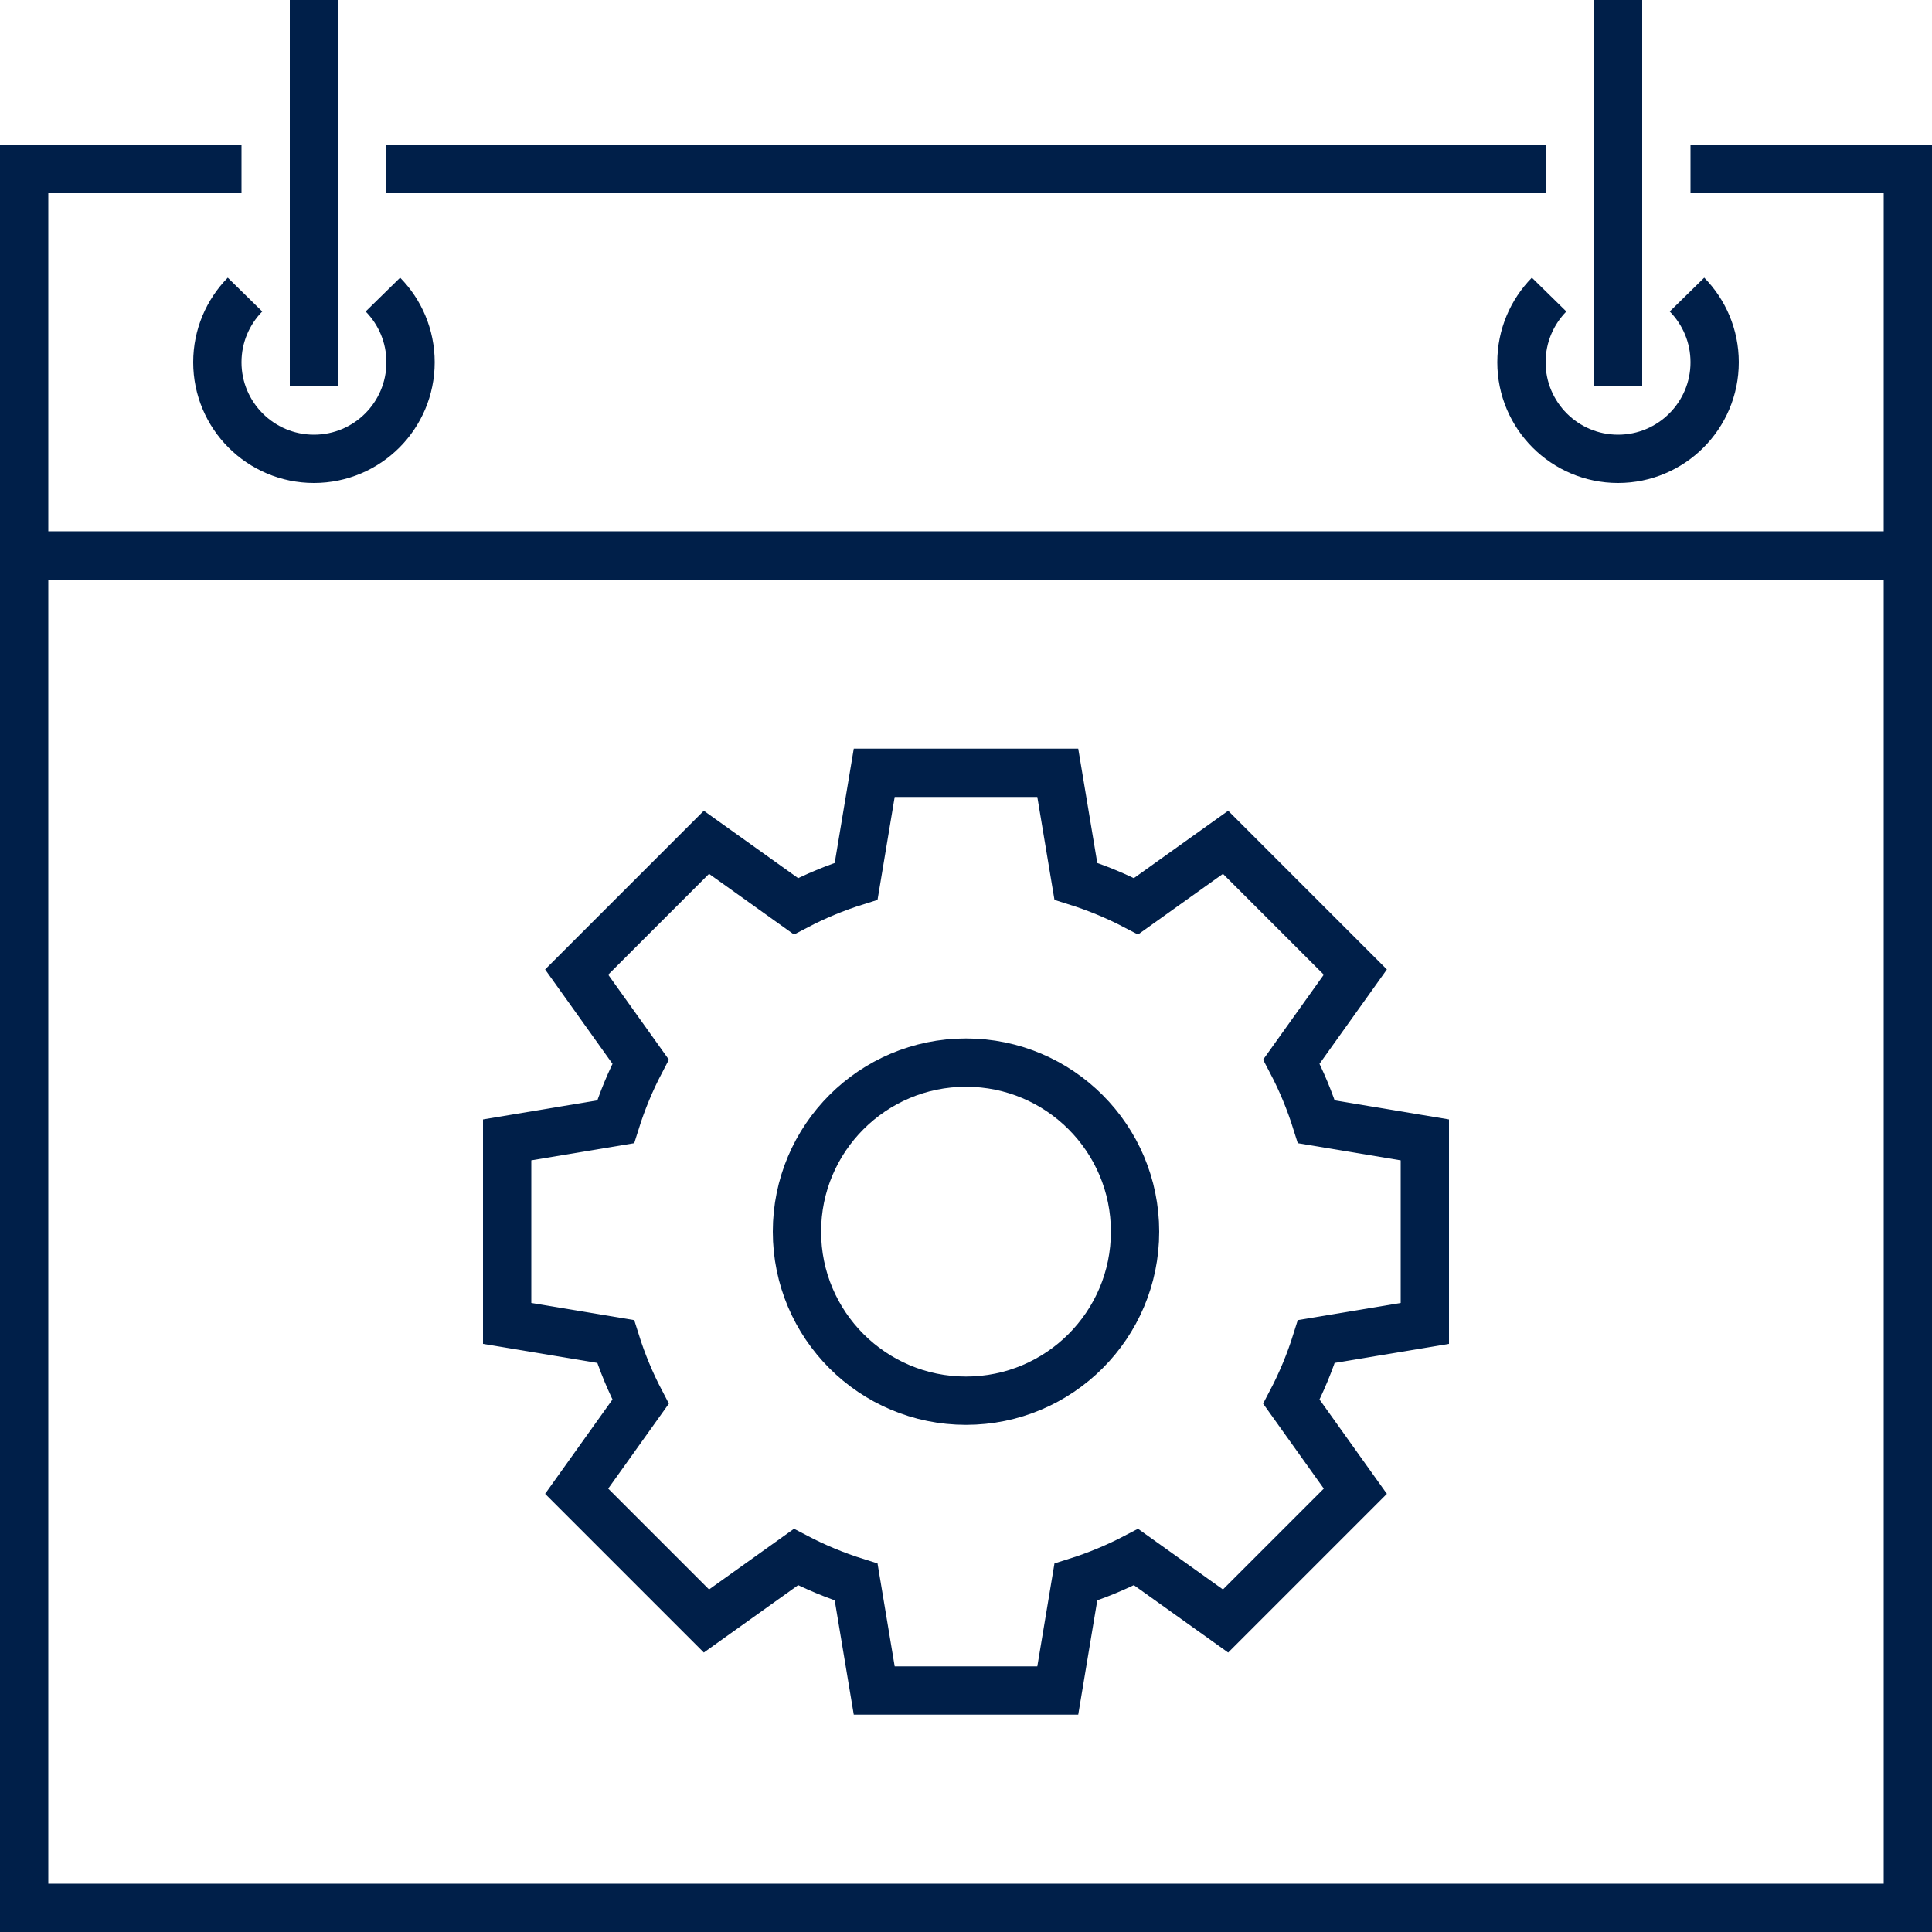 <svg width="80" height="80" viewBox="0 0 80 80" fill="none" xmlns="http://www.w3.org/2000/svg">
<g id="4" clip-path="url(#clip0_328_7209)">
<path id="Rectangle 319" d="M70 7H79V79H1V7H10M64 7H16" stroke="#001F49" stroke-width="2"/>
<path id="Vector 18" d="M1 23H79" stroke="#001F49" stroke-width="2"/>
<path id="Vector 19" d="M13 0L13 16" stroke="#001F49" stroke-width="2"/>
<path id="Vector 20" d="M67 0L67 16" stroke="#001F49" stroke-width="2"/>
<path id="Ellipse 7" d="M10.145 12.198C9.437 12.92 9 13.909 9 15C9 17.209 10.791 19 13 19C15.209 19 17 17.209 17 15C17 13.909 16.563 12.92 15.855 12.198" stroke="#001F49" stroke-width="2"/>
<path id="Ellipse 8" d="M64.145 12.198C63.437 12.92 63 13.909 63 15C63 17.209 64.791 19 67 19C69.209 19 71 17.209 71 15C71 13.909 70.563 12.92 69.855 12.198" stroke="#001F49" stroke-width="2"/>
<path id="Union" d="M36.2 32H43.8L44.549 36.492C45.416 36.764 46.249 37.111 47.041 37.526L50.748 34.878L56.122 40.252L53.474 43.959C53.889 44.751 54.236 45.584 54.508 46.451L59 47.2V54.8L54.508 55.549C54.236 56.416 53.889 57.249 53.474 58.041L56.122 61.748L50.748 67.122L47.041 64.474C46.249 64.889 45.416 65.236 44.549 65.508L43.8 70H36.2L35.451 65.508C34.584 65.236 33.751 64.889 32.959 64.474L29.252 67.122L23.878 61.748L26.526 58.041C26.111 57.249 25.764 56.416 25.492 55.549L21 54.8V47.2L25.492 46.451C25.764 45.584 26.111 44.751 26.526 43.959L23.878 40.252L29.252 34.878L32.959 37.526C33.751 37.111 34.584 36.764 35.451 36.492L36.2 32Z" stroke="#001F49" stroke-width="2"/>
<circle id="Ellipse 9" cx="40" cy="51" r="7" stroke="#001F49" stroke-width="2"/>
</g>
<defs>
<clipPath id="clip0_328_7209">
<rect width="80" height="80" fill="white"/>
</clipPath>
</defs>
</svg>
